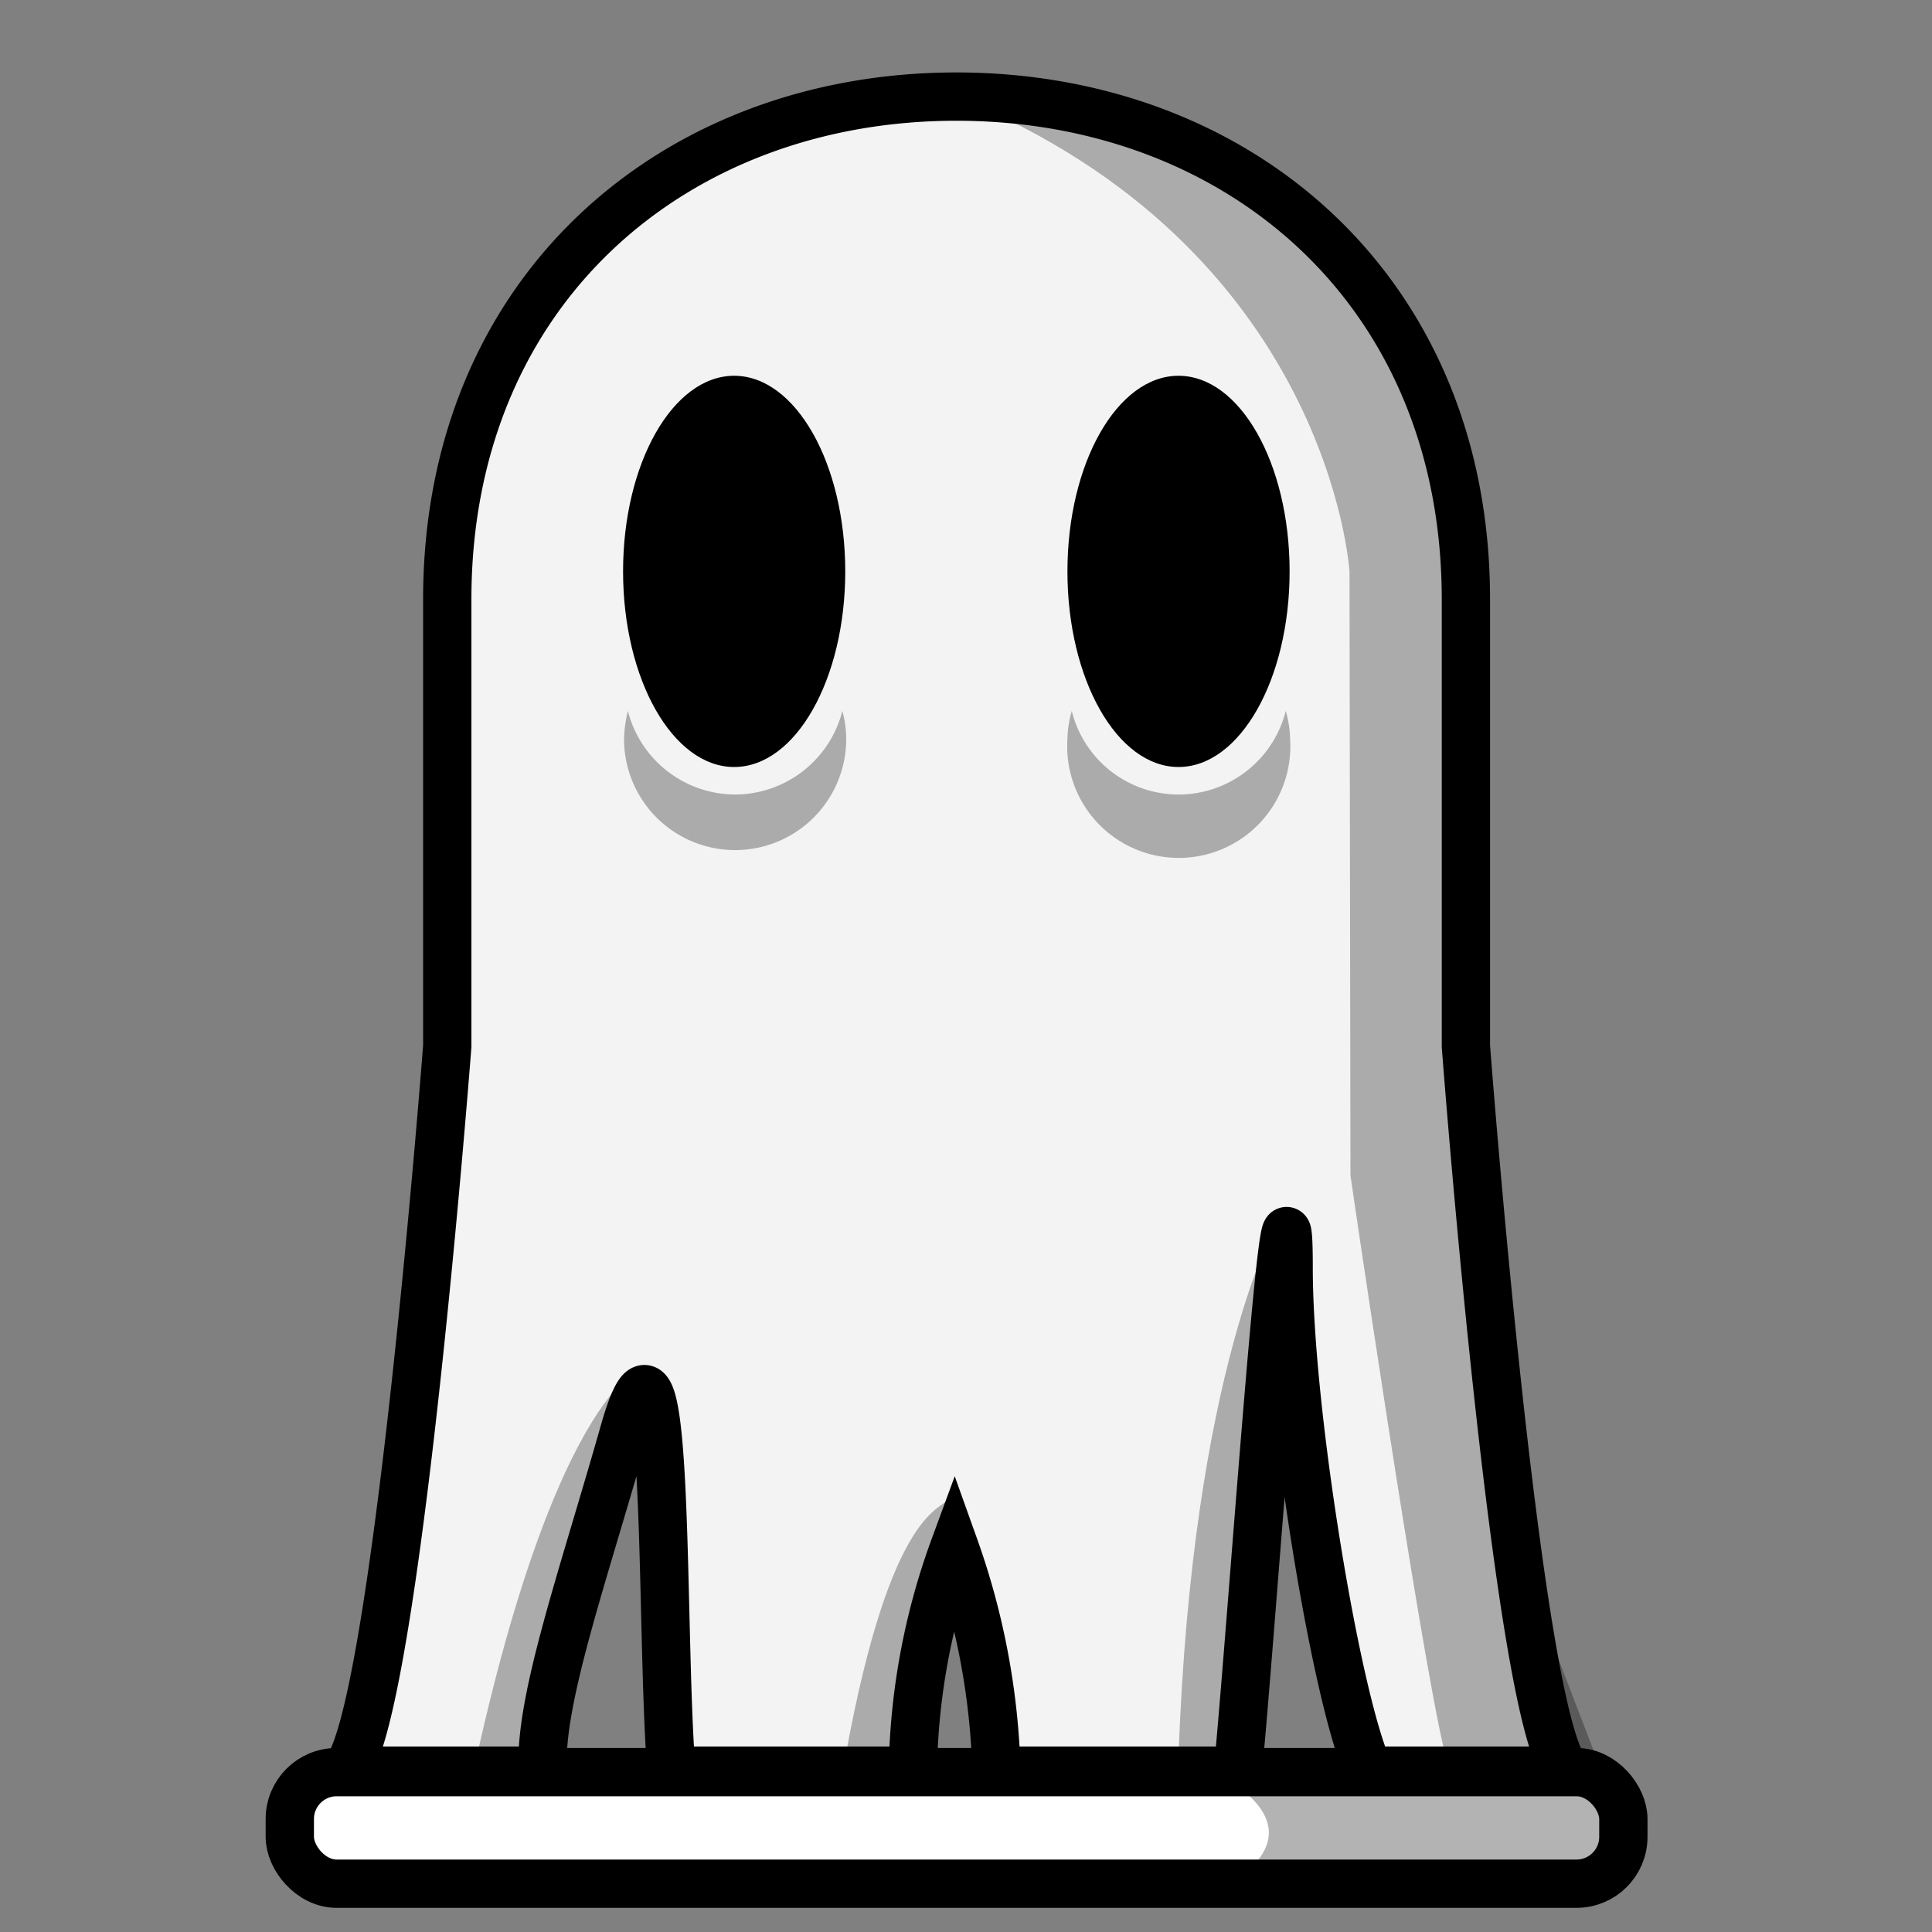 <svg id="Calque_1" data-name="Calque 1" xmlns="http://www.w3.org/2000/svg" viewBox="0 0 40 40"><rect x="0" y="0" width="40" height="40" fill="#808080" stroke="none"/><defs><style>.cls-1,.cls-2{fill:#fff;}.cls-1,.cls-4{stroke:#000;}.cls-1{stroke-linecap:round;stroke-linejoin:round;}.cls-2,.cls-3,.cls-4{fill-rule:evenodd;}.cls-2{opacity:0.9;}.cls-3{opacity:0.3;}.cls-4{fill:none;stroke-miterlimit:10;}</style></defs><rect class="cls-1" x="6" y="36.69" width="27.61" height="2.31" rx="0.97"/><path class="cls-2" d="M30.35,21.66V12.41C30.35,6,25.63,2,19.8,2S9.26,6,9.26,12.41v9.25s-1.06,13.87-2.11,15h4.09c-.09-1.4.8-3.92,1.66-6.94,1-3.61.76,3.91,1,6.94h5a14,14,0,0,1,.86-4.63,15,15,0,0,1,.87,4.63h5c.29-3,1.05-14.16,1.05-10.41,0,3,1,9,1.66,10.41h4.09C31.4,35.53,30.35,21.66,30.35,21.66Z"/><ellipse cx="24.4" cy="11.83" rx="2.3" ry="4.05"/><ellipse cx="15.2" cy="11.83" rx="2.3" ry="4.05"/><path class="cls-3" d="M27.94,11.83S27.53,5.14,19.8,2l4.85,1,4,3.37,1.61,4.25.54,7.11-.13,7.86.92,7,1.56,4.06H30.05c-.23.18-1.73-9.84-2.09-12.31"/><path class="cls-3" d="M13.28,28.42c.35-.27-1.6-.21-3.42,8h1.38Z"/><path class="cls-3" d="M26.46,25.27s-1.78,3.06-2.06,11.11h1.29Z"/><path class="cls-3" d="M19.7,31c-.18.25-1.25.16-2.2,5.39h1.38Z"/><path class="cls-3" d="M25.43,36.85h7.42l.76,1L33.34,39H25.43S27.32,38.06,25.43,36.85Z"/><path class="cls-3" d="M15.2,16.45A2.3,2.3,0,0,1,13,14.72a2.7,2.7,0,0,0-.08.58,2.3,2.3,0,1,0,4.6,0,2.2,2.2,0,0,0-.08-.58A2.3,2.3,0,0,1,15.2,16.45Z"/><path class="cls-3" d="M24.4,16.45a2.28,2.28,0,0,1-2.21-1.73,2.2,2.2,0,0,0-.09.58,2.31,2.31,0,1,0,4.61,0,2.2,2.2,0,0,0-.09-.58A2.29,2.29,0,0,1,24.4,16.45Z"/><path class="cls-4" d="M30.35,21.66V12.41C30.35,6,25.63,2,19.8,2S9.26,6,9.26,12.41v9.25s-1.06,13.87-2.11,15h4.09c-.09-1.4.8-3.92,1.66-6.94,1-3.61.76,3.91,1,6.94h5a14,14,0,0,1,.86-4.63,15,15,0,0,1,.87,4.63h5c.29-3,1.05-14.16,1.05-10.41,0,3,1,9,1.66,10.41h4.09C31.4,35.53,30.35,21.66,30.35,21.66Z"/></svg>